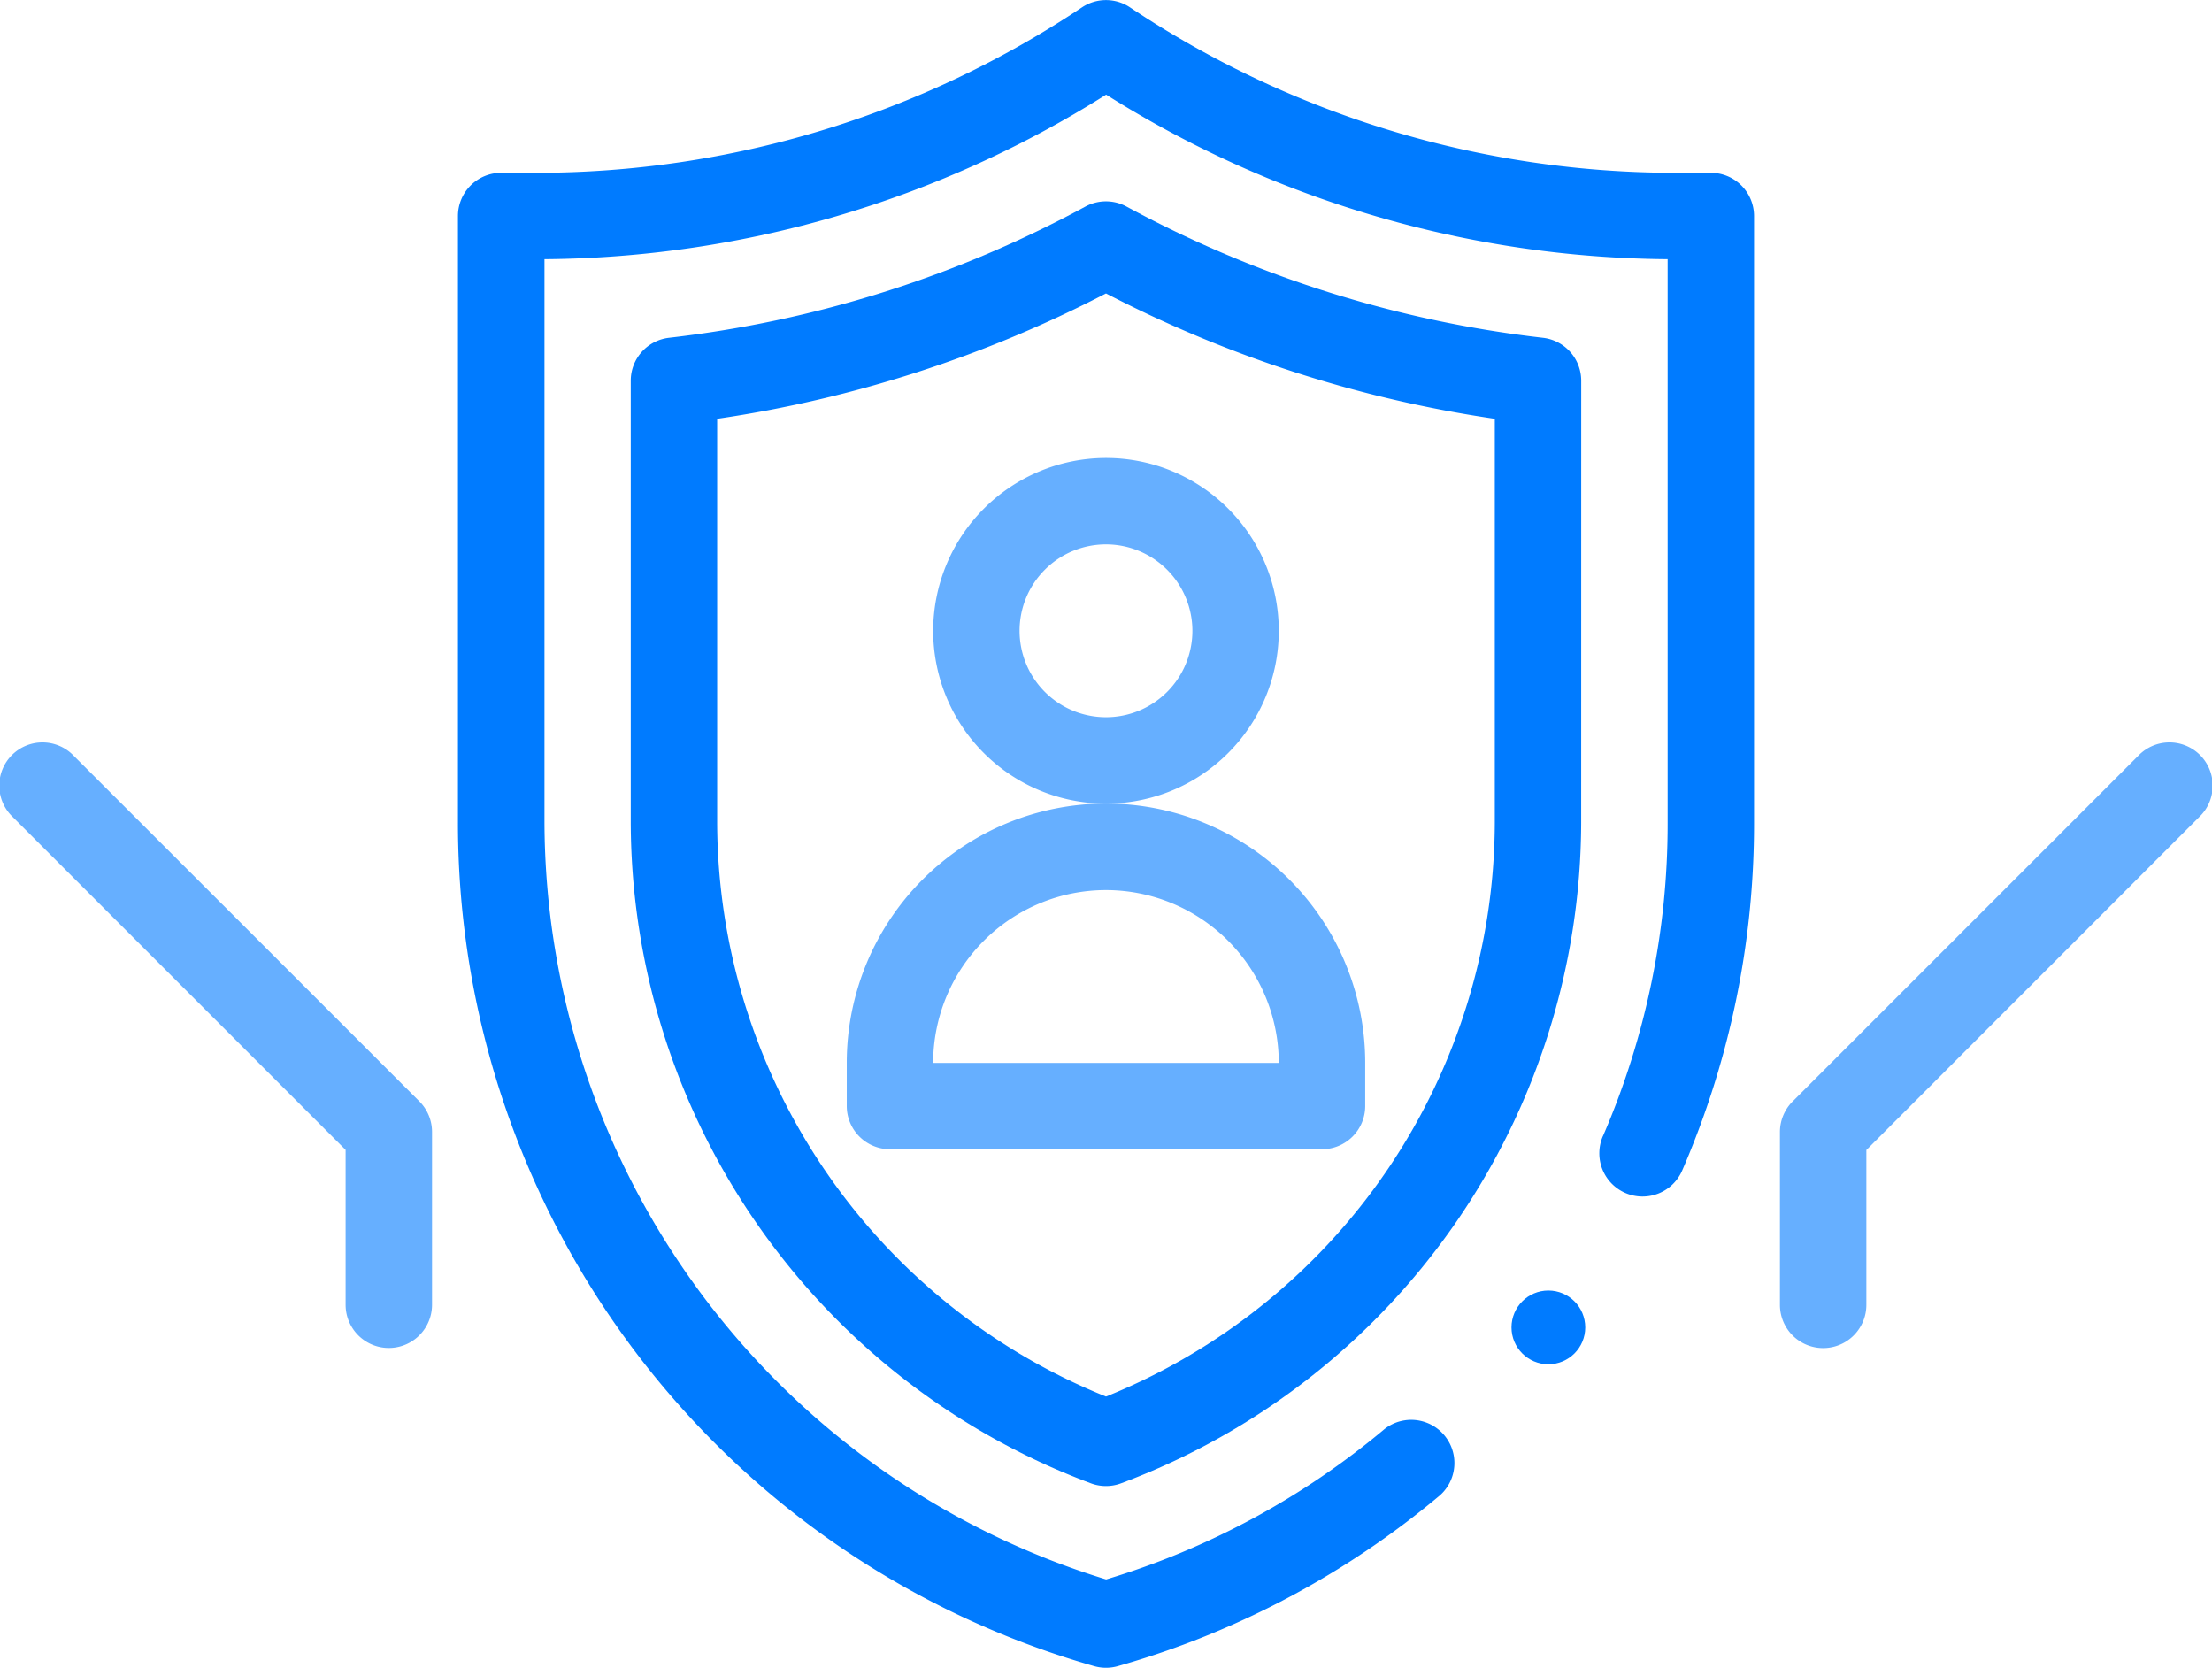 <svg xmlns="http://www.w3.org/2000/svg" width="59.997" height="45.232" viewBox="0 0 59.997 45.232">
    <defs>
        <style>
            .prefix__cls-1{fill:#007bff}.prefix__cls-2{fill:#66afff}
        </style>
    </defs>
    <g id="prefix__Group_1197" data-name="Group 1197" transform="translate(-270.003 -373)">
        <path id="prefix__Path_635" d="M171.78 51.5a1.172 1.172 0 0 0-1.038-1.164 31.128 31.128 0 0 1-11.295-3.559 1.172 1.172 0 0 0-1.115 0 31.127 31.127 0 0 1-11.295 3.559A1.172 1.172 0 0 0 146 51.5v11.985a19.188 19.188 0 0 0 12.483 17.92 1.171 1.171 0 0 0 .813 0 19.188 19.188 0 0 0 12.483-17.92zm-2.344 11.981a16.837 16.837 0 0 1-10.546 15.57 16.837 16.837 0 0 1-10.546-15.566V52.533a33.427 33.427 0 0 0 10.546-3.4 33.427 33.427 0 0 0 10.546 3.4z" class="prefix__cls-1" data-name="Path 635" transform="translate(141.111 331.825)"/>
        <path id="prefix__Path_636" d="M196 193.031v1.169a1.172 1.172 0 0 0 1.172 1.172h11.718a1.172 1.172 0 0 0 1.172-1.172v-1.172a7.031 7.031 0 1 0-14.062 0zm7.031-4.687a4.693 4.693 0 0 1 4.687 4.687h-9.375a4.693 4.693 0 0 1 4.688-4.687z" class="prefix__cls-2" data-name="Path 636" transform="translate(96.97 208.796)"/>
        <path id="prefix__Path_637" d="M216 110.687a4.687 4.687 0 1 0 4.687-4.687 4.693 4.693 0 0 0-4.687 4.687zm7.031 0a2.344 2.344 0 1 1-2.344-2.344 2.346 2.346 0 0 1 2.344 2.344z" class="prefix__cls-2" data-name="Path 637" transform="translate(79.314 279.421)"/>
        <path id="prefix__Path_638" d="M421.718 172.343l-9.375 9.375a1.172 1.172 0 0 0-.343.829v4.687a1.172 1.172 0 1 0 2.344 0v-4.2l9.031-9.034a1.172 1.172 0 1 0-1.657-1.657z" class="prefix__cls-2" data-name="Path 638" transform="translate(-93.719 221.155)"/>
        <path id="prefix__Path_639" d="M.343 174l9.031 9.031v4.2a1.172 1.172 0 0 0 2.344 0v-4.687a1.172 1.172 0 0 0-.343-.829L2 172.343A1.172 1.172 0 1 0 .343 174z" class="prefix__cls-2" data-name="Path 639" transform="translate(270.003 221.155)"/>
        <circle id="prefix__Ellipse_37" cx="1" cy="1" r="1" class="prefix__cls-1" data-name="Ellipse 37" transform="translate(311 408)"/>
        <path id="prefix__Path_640" d="M137.057 30.809a1.172 1.172 0 1 0 2.152.929 23.639 23.639 0 0 0 1.946-9.426V5.86a1.172 1.172 0 0 0-1.172-1.172h-.925A26.653 26.653 0 0 1 124.227.2a1.172 1.172 0 0 0-1.3 0A26.653 26.653 0 0 1 108.1 4.688h-.925A1.172 1.172 0 0 0 106 5.86v16.452a23.778 23.778 0 0 0 17.255 22.876 1.171 1.171 0 0 0 .644 0 23.629 23.629 0 0 0 8.732-4.629 1.172 1.172 0 0 0-1.5-1.8 21.286 21.286 0 0 1-7.55 4.078 21.543 21.543 0 0 1-15.234-20.528V7.03a28.98 28.98 0 0 0 15.234-4.462 28.98 28.98 0 0 0 15.23 4.462v15.282a21.307 21.307 0 0 1-1.754 8.5z" class="prefix__cls-1" data-name="Path 640" transform="translate(176.424 372.999)"/>
    </g>
</svg>
